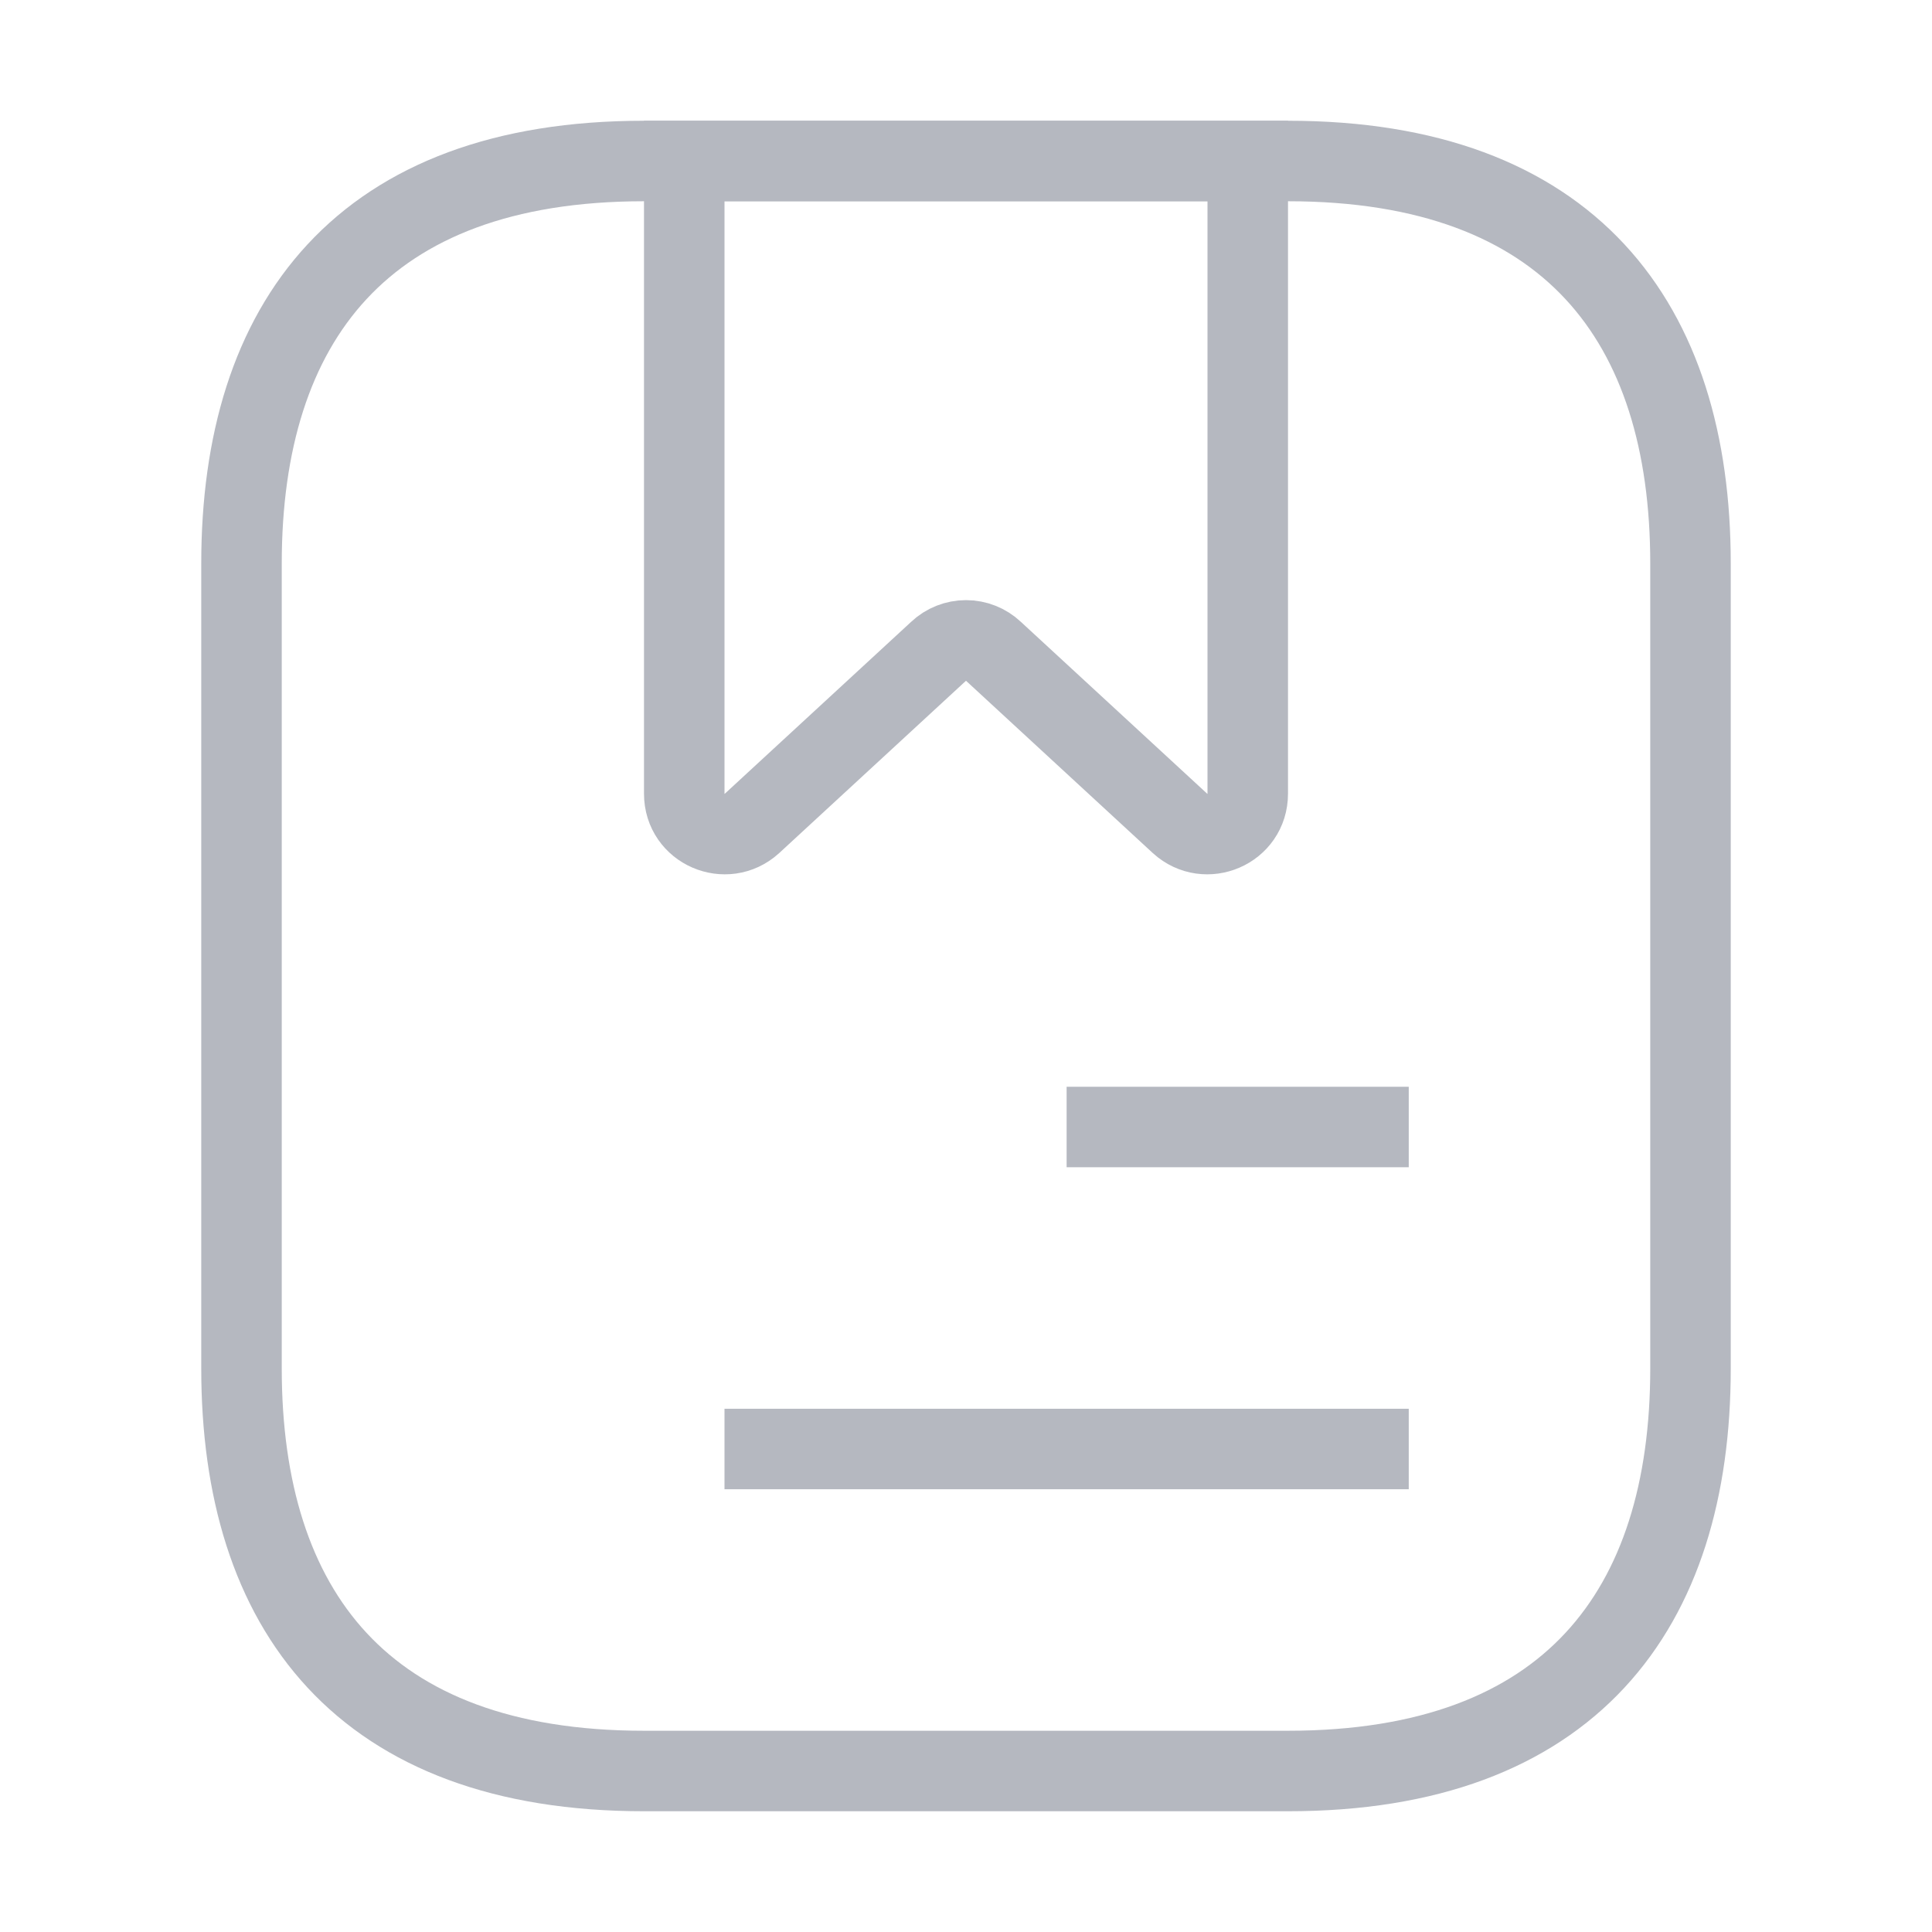 <svg width="24" height="24" viewBox="0 0 24 24" fill="none" xmlns="http://www.w3.org/2000/svg">
<path d="M21 7V17C21 20 19.5 22 16 22H8C4.5 22 3 20 3 17V7C3 4 4.5 2 8 2H16C19.5 2 21 4 21 7Z" stroke="#B5B8C0" strokeWidth="1.5" stroke-miterlimit="10" strokeLinecap="round" strokeLinejoin="round"/>
<path d="M13.25 14H17.5M9 18H17.5M15.5 2V9.86C15.5 10.3 14.98 10.52 14.66 10.23L12.34 8.09C12.248 8.003 12.126 7.955 12 7.955C11.874 7.955 11.752 8.003 11.66 8.09L9.34 10.23C9.02 10.52 8.5 10.3 8.5 9.86V2H15.5Z" stroke="#B5B8C0" strokeWidth="1.5" stroke-miterlimit="10" strokeLinecap="round" strokeLinejoin="round"/>
</svg>
